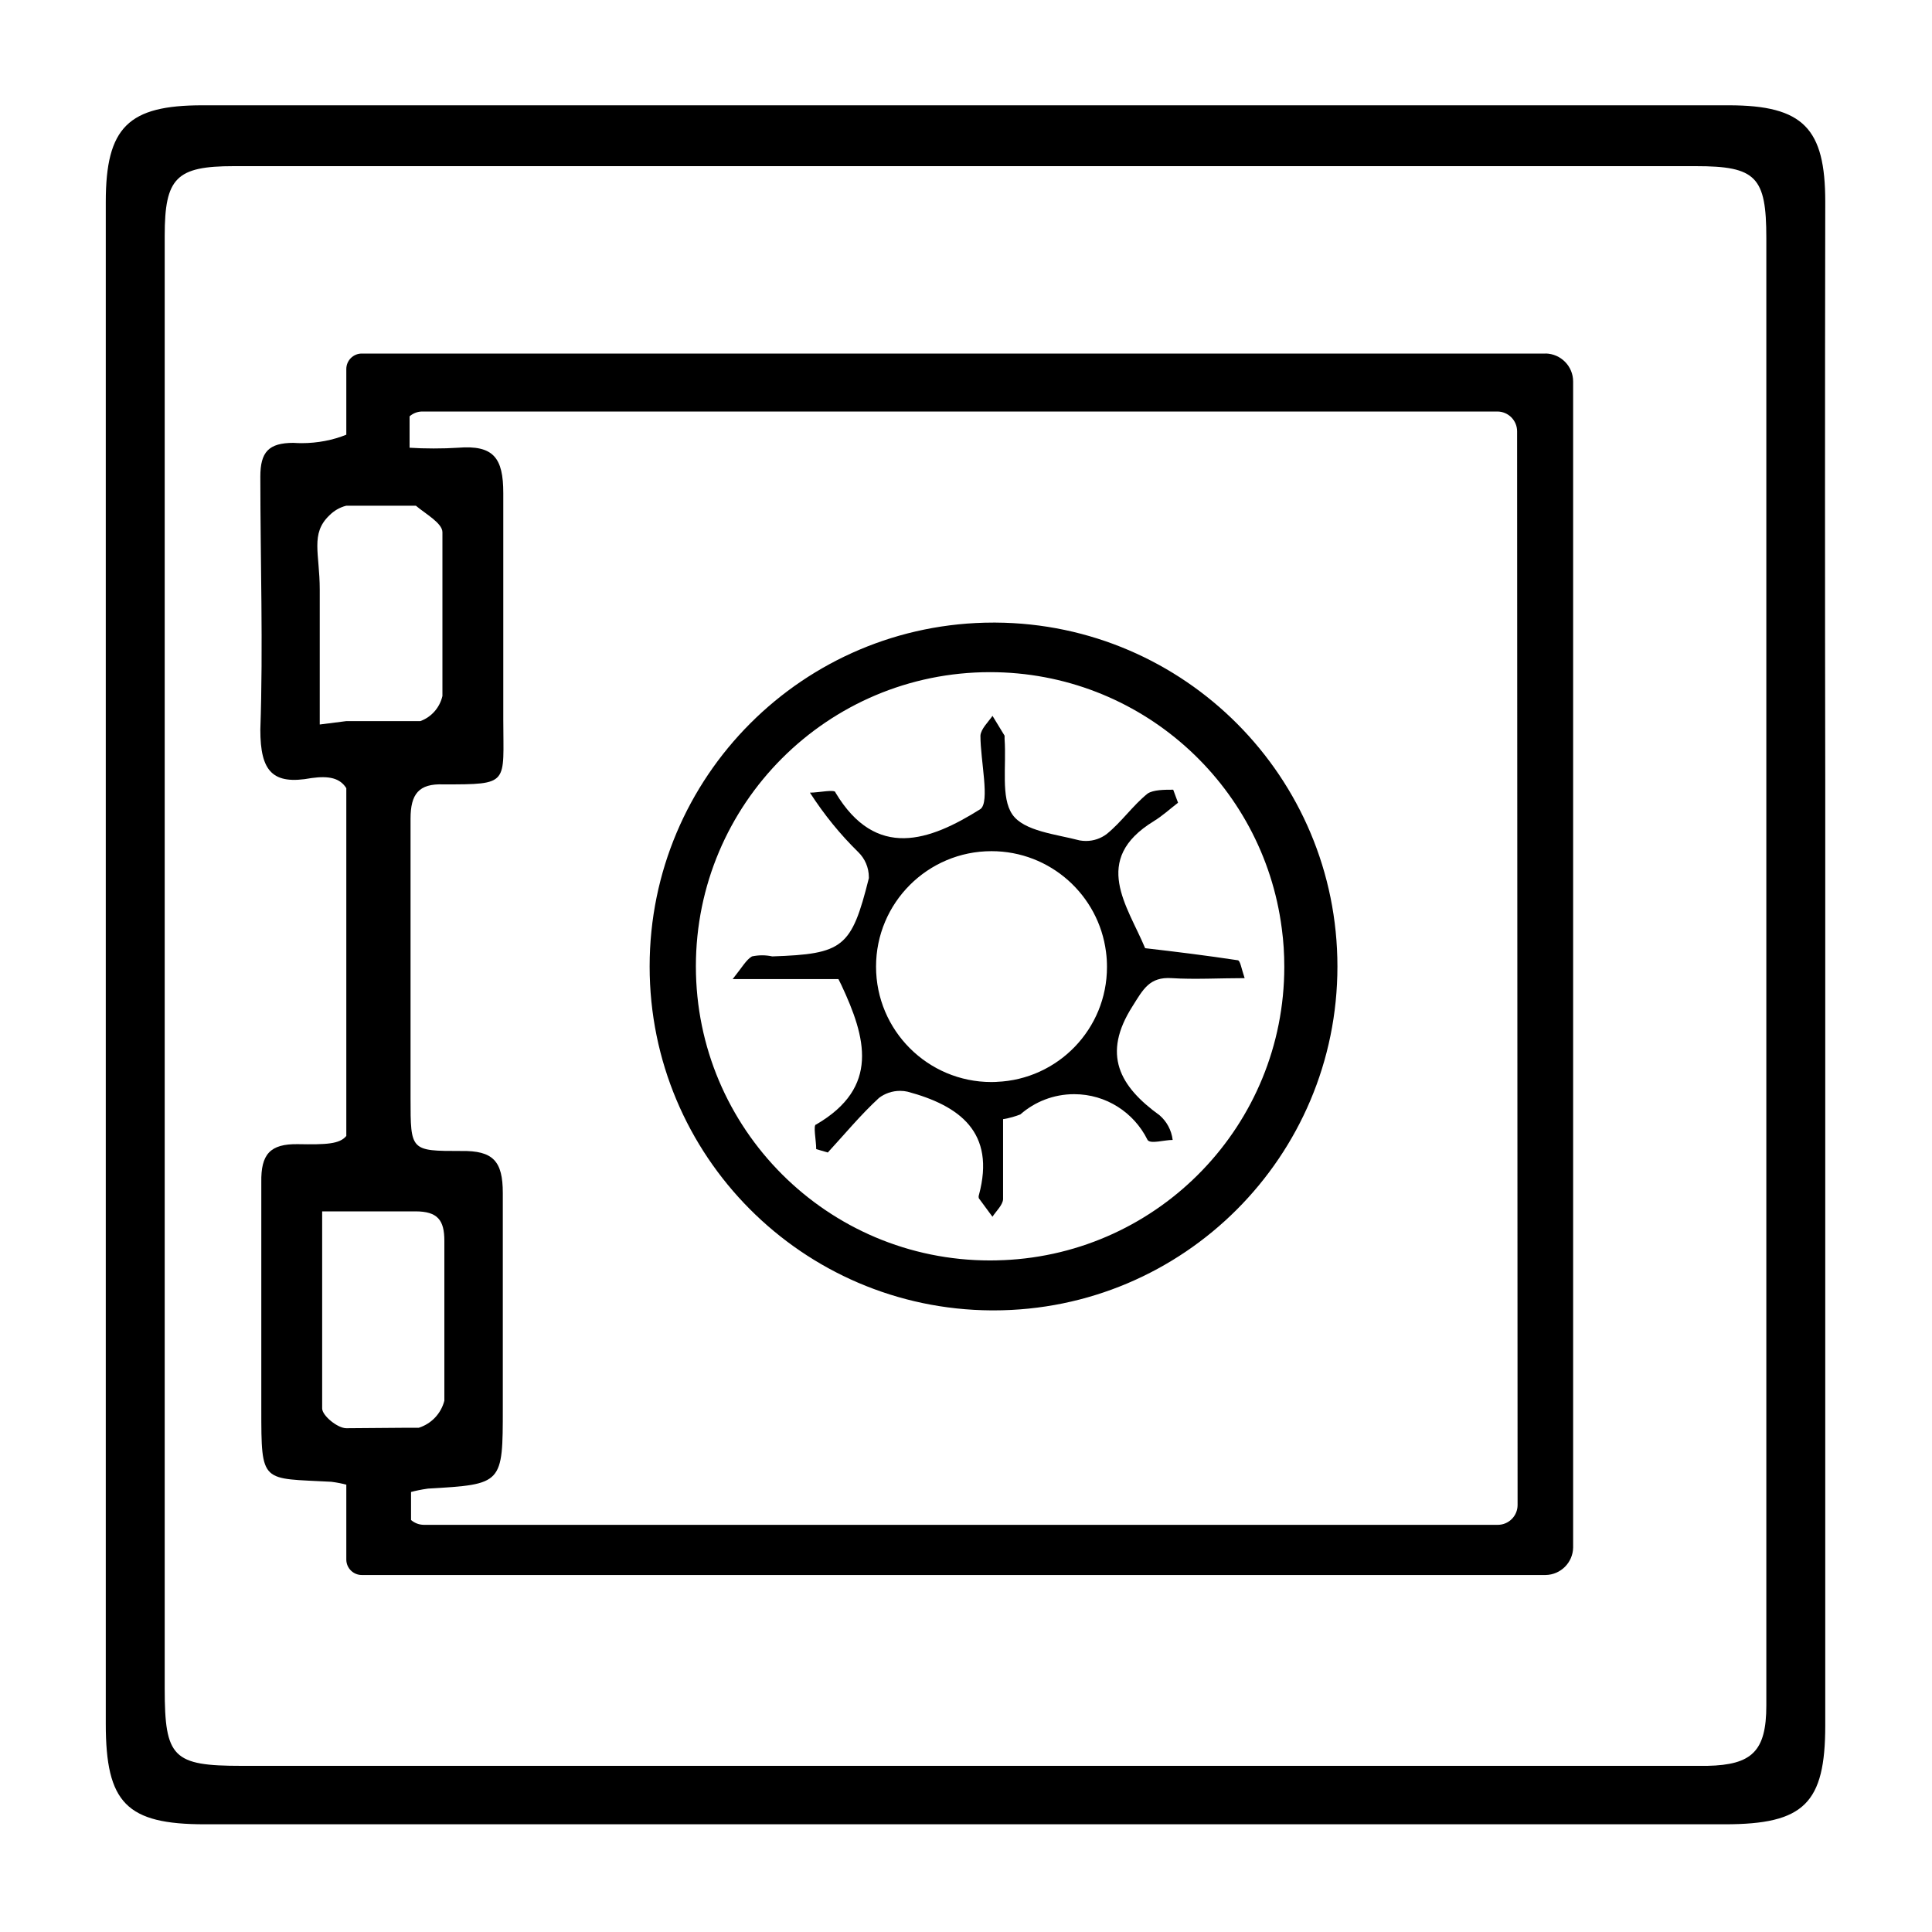 <!-- Generated by IcoMoon.io -->
<svg version="1.1" xmlns="http://www.w3.org/2000/svg" width="32" height="32" viewBox="0 0 32 32">
<title>safe</title>
<path d="M19.112 13.6c0.144-0.088 0.264-0.2 0.4-0.304l-0.080-0.216c-0.144 0-0.328 0-0.424 0.064-0.248 0.2-0.432 0.472-0.68 0.672-0.094 0.070-0.212 0.113-0.34 0.113-0.035 0-0.070-0.003-0.104-0.009l0.003 0.001c-0.392-0.104-0.928-0.152-1.12-0.432s-0.096-0.8-0.128-1.248c0 0 0-0.040 0-0.056l-0.2-0.328c-0.072 0.104-0.192 0.216-0.2 0.328 0 0.416 0.16 1.096 0 1.216-0.84 0.528-1.728 0.848-2.4-0.272 0-0.064-0.272 0-0.424 0 0.24 0.371 0.503 0.693 0.799 0.983l0.001 0.001c0.109 0.106 0.176 0.254 0.176 0.418 0 0.005-0 0.010-0 0.015v-0.001c-0.288 1.152-0.424 1.256-1.6 1.296-0.050-0.011-0.108-0.018-0.168-0.018s-0.117 0.007-0.173 0.019l0.005-0.001c-0.096 0.056-0.16 0.176-0.32 0.376h1.752l0.048 0.096c0.408 0.872 0.64 1.696-0.416 2.312-0.056 0 0 0.264 0 0.408l0.192 0.056c0.28-0.304 0.544-0.624 0.848-0.904 0.096-0.073 0.218-0.117 0.35-0.117 0.043 0 0.085 0.005 0.125 0.014l-0.004-0.001c0.864 0.232 1.464 0.672 1.184 1.712-0.003 0.008-0.005 0.018-0.005 0.028s0.002 0.020 0.005 0.029l-0-0.001 0.224 0.304c0.064-0.096 0.168-0.192 0.176-0.288 0-0.448 0-0.896 0-1.328 0.108-0.018 0.205-0.046 0.297-0.083l-0.009 0.003c0.236-0.207 0.548-0.334 0.89-0.334 0.53 0 0.989 0.305 1.211 0.75l0.004 0.008c0.048 0.072 0.272 0 0.416 0-0.020-0.164-0.099-0.306-0.215-0.407l-0.001-0.001c-0.664-0.48-0.96-1.008-0.448-1.808 0.176-0.28 0.28-0.488 0.648-0.464s0.8 0 1.208 0c-0.056-0.168-0.072-0.288-0.112-0.296-0.528-0.080-1.048-0.144-1.536-0.2-0.288-0.696-0.904-1.464 0.144-2.104zM16.504 17.92c-0.024 0.001-0.053 0.002-0.082 0.002-1.056 0-1.912-0.856-1.912-1.912s0.856-1.912 1.912-1.912c0.974 0 1.777 0.728 1.897 1.669l0.001 0.009c0.010 0.072 0.015 0.156 0.015 0.241 0 1.026-0.812 1.862-1.828 1.902l-0.004 0z"></path>
<path d="M16.488 10.312c-0.009-0-0.021-0-0.032-0-3.146 0-5.696 2.55-5.696 5.696 0 3.135 2.532 5.678 5.662 5.696h0.002c0.009 0 0.021 0 0.032 0 3.146 0 5.696-2.55 5.696-5.696 0-3.135-2.532-5.678-5.662-5.696h-0.002zM16.608 20.872c-0.063 0.003-0.136 0.005-0.21 0.005-2.691 0-4.872-2.181-4.872-4.872s2.181-4.872 4.872-4.872c2.478 0 4.523 1.849 4.832 4.243l0.003 0.024c0.025 0.184 0.039 0.396 0.039 0.612 0 2.616-2.064 4.749-4.653 4.86l-0.010 0z"></path>
<path d="M30.232 3.344c0-1.216-0.36-1.6-1.6-1.6h-25.28c-1.224 0-1.6 0.36-1.6 1.6q0 0.528 0 1.048v0c0 0.552 0 23.608 0 24.16 0 1.312 0.344 1.664 1.64 1.664h25.176c1.312 0 1.664-0.344 1.664-1.64q0-7.792 0-15.584-0.008-4.816 0-9.648zM29.256 28.248c0 0.76-0.24 0.984-0.976 1h-24.28c-1.136 0-1.272-0.136-1.272-1.28 0-0.32 0-19.016 0-22.872v0c0-0.192 0-0.384 0-0.576v-0.112c0-0.168 0-0.336 0-0.504 0-0.96 0.192-1.152 1.144-1.152h24.216c1 0 1.168 0.176 1.168 1.192 0 3.408 0 6.304 0 9.712 0 0.8 0 1.6 0 2.344v0 12.064c0 0.056 0 0.080 0 0.088s0 0.032 0 0.096z"></path>
<path d="M25.6 5.856h-19.608c-0.141 0-0.256 0.115-0.256 0.256v0 1.088c-0.219 0.089-0.474 0.14-0.74 0.14-0.046 0-0.092-0.002-0.138-0.005l0.006 0c-0.416 0-0.552 0.152-0.552 0.56 0 1.4 0.048 2.8 0 4.192 0 0.688 0.2 0.92 0.848 0.8 0.288-0.040 0.472 0 0.576 0.168v5.76c-0.112 0.136-0.336 0.144-0.8 0.136s-0.616 0.168-0.608 0.632c0 1.248 0 2.496 0 3.752s0 1.144 1.16 1.208c0.095 0.012 0.179 0.029 0.261 0.051l-0.013-0.003v1.24c0 0.141 0.115 0.256 0.256 0.256v0h19.608c0.25-0.004 0.452-0.206 0.456-0.456v-19.312c0-0 0-0 0-0 0-0.253-0.203-0.459-0.456-0.464h-0zM5.296 12c0-0.976 0-1.344 0-2.232 0-0.6-0.16-0.928 0.16-1.232 0.075-0.076 0.17-0.132 0.276-0.159l0.004-0.001h1c0.056 0 0.12 0 0.152 0 0.16 0.136 0.44 0.288 0.44 0.44 0 1.248 0 1.472 0 2.712-0.045 0.194-0.183 0.349-0.364 0.415l-0.004 0.001h-0.224c-0.392 0-0.616 0-1 0zM5.736 23.656v0c-0.144 0-0.4-0.208-0.4-0.328 0-1.408 0-1.792 0-3.264h0.44c0.368 0 0.584 0 1 0h0.104c0.368 0 0.48 0.144 0.48 0.488 0 1.224 0 1.424 0 2.648-0.055 0.214-0.215 0.381-0.42 0.447l-0.004 0.001h-0.176zM25.136 24.928c0 0.181-0.147 0.328-0.328 0.328v0h-17.784c-0 0-0.001 0-0.001 0-0.082 0-0.157-0.030-0.215-0.080l0 0c0-0.152 0-0.304 0-0.464 0.075-0.021 0.17-0.040 0.267-0.054l0.013-0.002c1.24-0.072 1.24-0.072 1.24-1.336s0-2.4 0-3.56c0-0.528-0.16-0.704-0.688-0.696-0.84 0-0.84 0-0.84-0.872 0-1.544 0-3.088 0-4.632 0-0.408 0.136-0.584 0.544-0.568 1.104 0 0.992 0 0.992-1.072 0-1.248 0-2.504 0-3.752 0-0.584-0.16-0.8-0.752-0.752-0.12 0.008-0.259 0.012-0.4 0.012s-0.28-0.004-0.419-0.013l0.019 0.001c0-0.176 0-0.352 0-0.52 0.055-0.049 0.128-0.079 0.208-0.080h17.808c0.181 0 0.328 0.147 0.328 0.328v0z"></path>
</svg>
